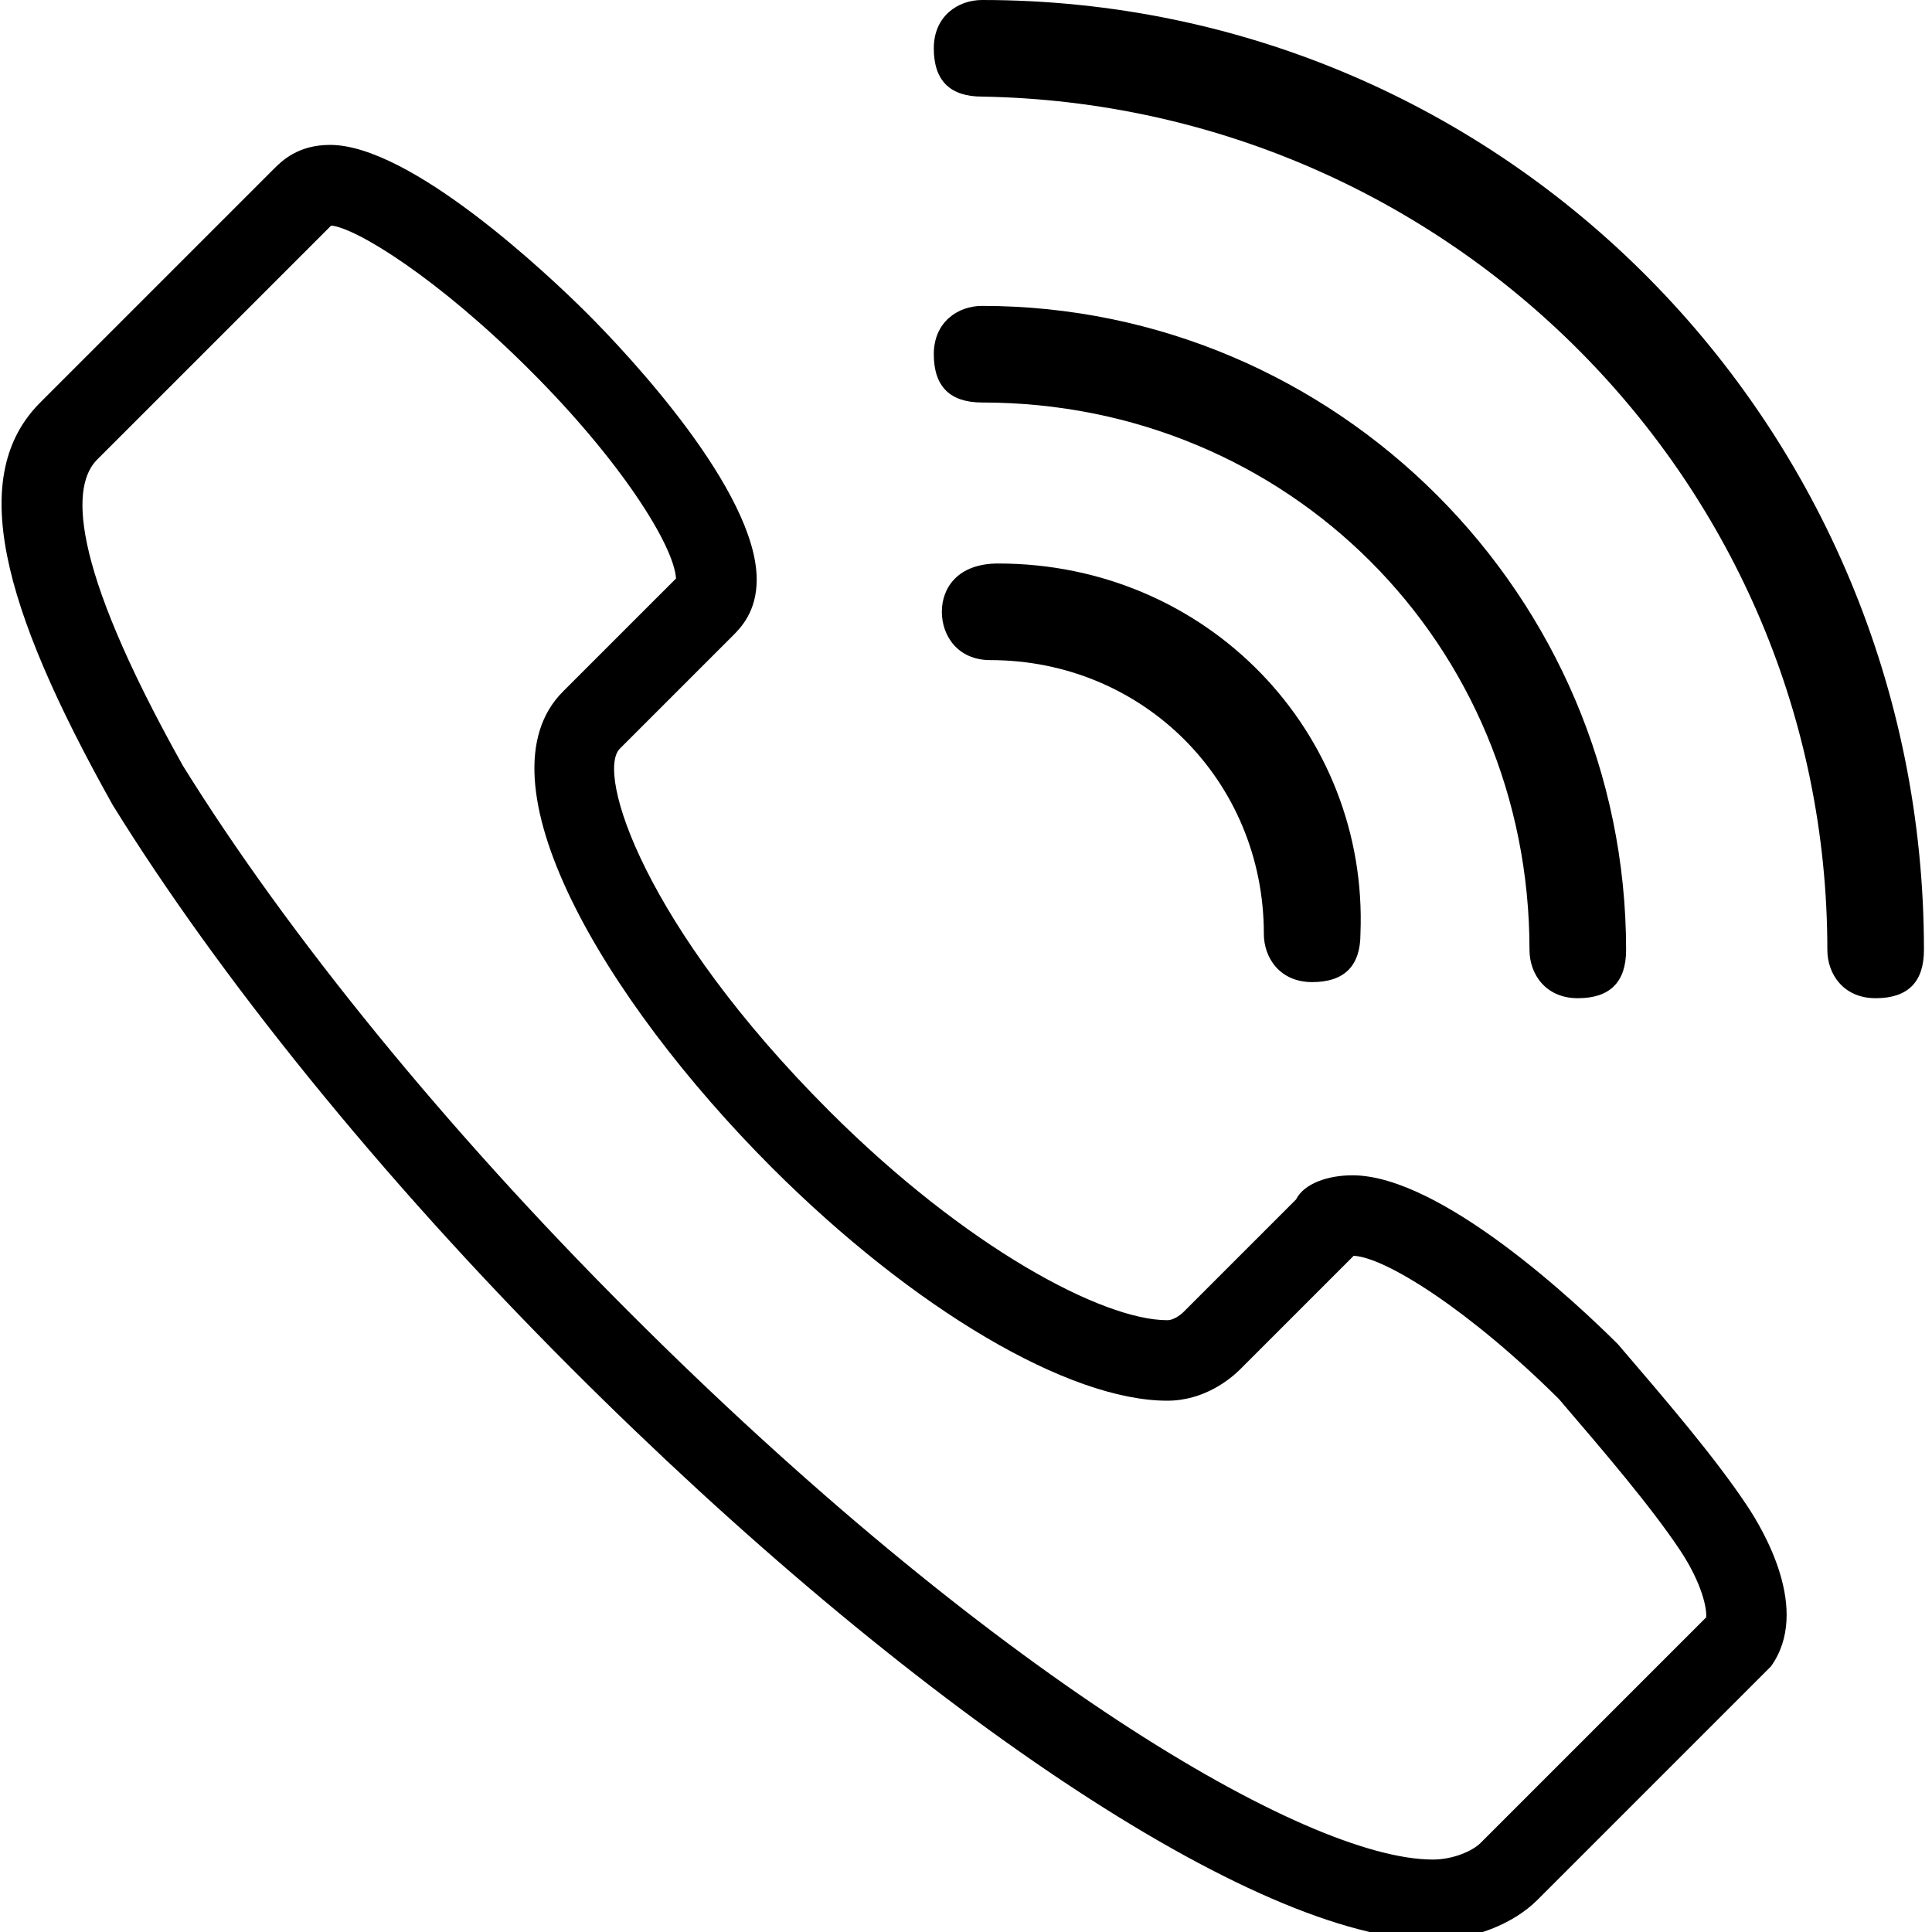 <svg width="12" height="12" viewBox="0 0 12 12" fill="none" xmlns="http://www.w3.org/2000/svg">
<g clip-path="url(#clip0_119_1326)">
<path d="M2.057 1.401C2.215 1.416 2.724 1.731 3.296 2.304C3.851 2.858 4.186 3.385 4.199 3.594C4.199 3.595 4.198 3.595 4.196 3.596L3.496 4.296C2.953 4.84 3.739 6.196 4.796 7.254C5.675 8.132 6.638 8.7 7.25 8.7C7.482 8.7 7.645 8.563 7.704 8.504L8.404 7.804L8.407 7.8C8.604 7.808 9.129 8.139 9.683 8.69C9.964 9.018 10.254 9.357 10.434 9.627C10.574 9.837 10.603 9.996 10.597 10.046L9.196 11.447C9.146 11.497 9.025 11.55 8.9 11.55C8.108 11.55 6.138 10.381 3.904 8.146C2.773 7.016 1.787 5.805 1.136 4.756C0.414 3.466 0.448 3.009 0.604 2.854L2.057 1.401ZM2.05 0.9C1.85 0.9 1.75 1 1.7 1.05L0.25 2.5C-0.2 2.95 4.66714e-05 3.75 0.7 5C1.35 6.05 2.35 7.3 3.55 8.5C5.65 10.6 7.8 12.05 8.9 12.05C9.15 12.05 9.4 11.95 9.55 11.8L11 10.35C11.25 10 10.95 9.5 10.85 9.35C10.65 9.05 10.35 8.7 10.05 8.35C9.8 8.1 8.95 7.3 8.4 7.3C8.25 7.3 8.1 7.35 8.05 7.45L7.35 8.15C7.35 8.15 7.3 8.2 7.25 8.2C6.85 8.2 6 7.75 5.15 6.9C4 5.75 3.7 4.8 3.85 4.65L4.55 3.95C4.6 3.9 4.7 3.8 4.7 3.6C4.7 3.05 3.9 2.2 3.65 1.95C3.4 1.7 2.55 0.9 2.05 0.9Z" fill="black"/>
<path d="M6.1 0C5.95 0 5.8 0.1 5.8 0.3C5.8 0.5 5.9 0.6 6.1 0.6C9 0.65 11.35 3 11.35 5.9C11.35 6.05 11.45 6.2 11.65 6.2C11.85 6.2 11.95 6.1 11.95 5.9C11.95 2.65 9.35 0 6.1 0Z" fill="black"/>
<path d="M5.85 3.8C5.85 3.95 5.95 4.1 6.15 4.1C7.1 4.1 7.85 4.85 7.85 5.8C7.85 5.95 7.95 6.1 8.15 6.1C8.35 6.1 8.45 6 8.45 5.8C8.5 4.55 7.5 3.5 6.2 3.5C5.95 3.5 5.85 3.65 5.85 3.8Z" fill="black"/>
<path d="M9.5 5.9C9.5 6.05 9.6 6.2 9.8 6.2C10 6.2 10.1 6.1 10.1 5.9C10.1 3.7 8.3 1.9 6.1 1.9C5.95 1.9 5.8 2 5.8 2.2C5.8 2.4 5.9 2.5 6.1 2.5C8 2.5 9.5 4 9.5 5.9Z" fill="black"/>
</g>
<defs>
<clipPath id="clip0_119_1326">
<rect width="12" height="12" fill="white"/>
</clipPath>
</defs>
</svg>
